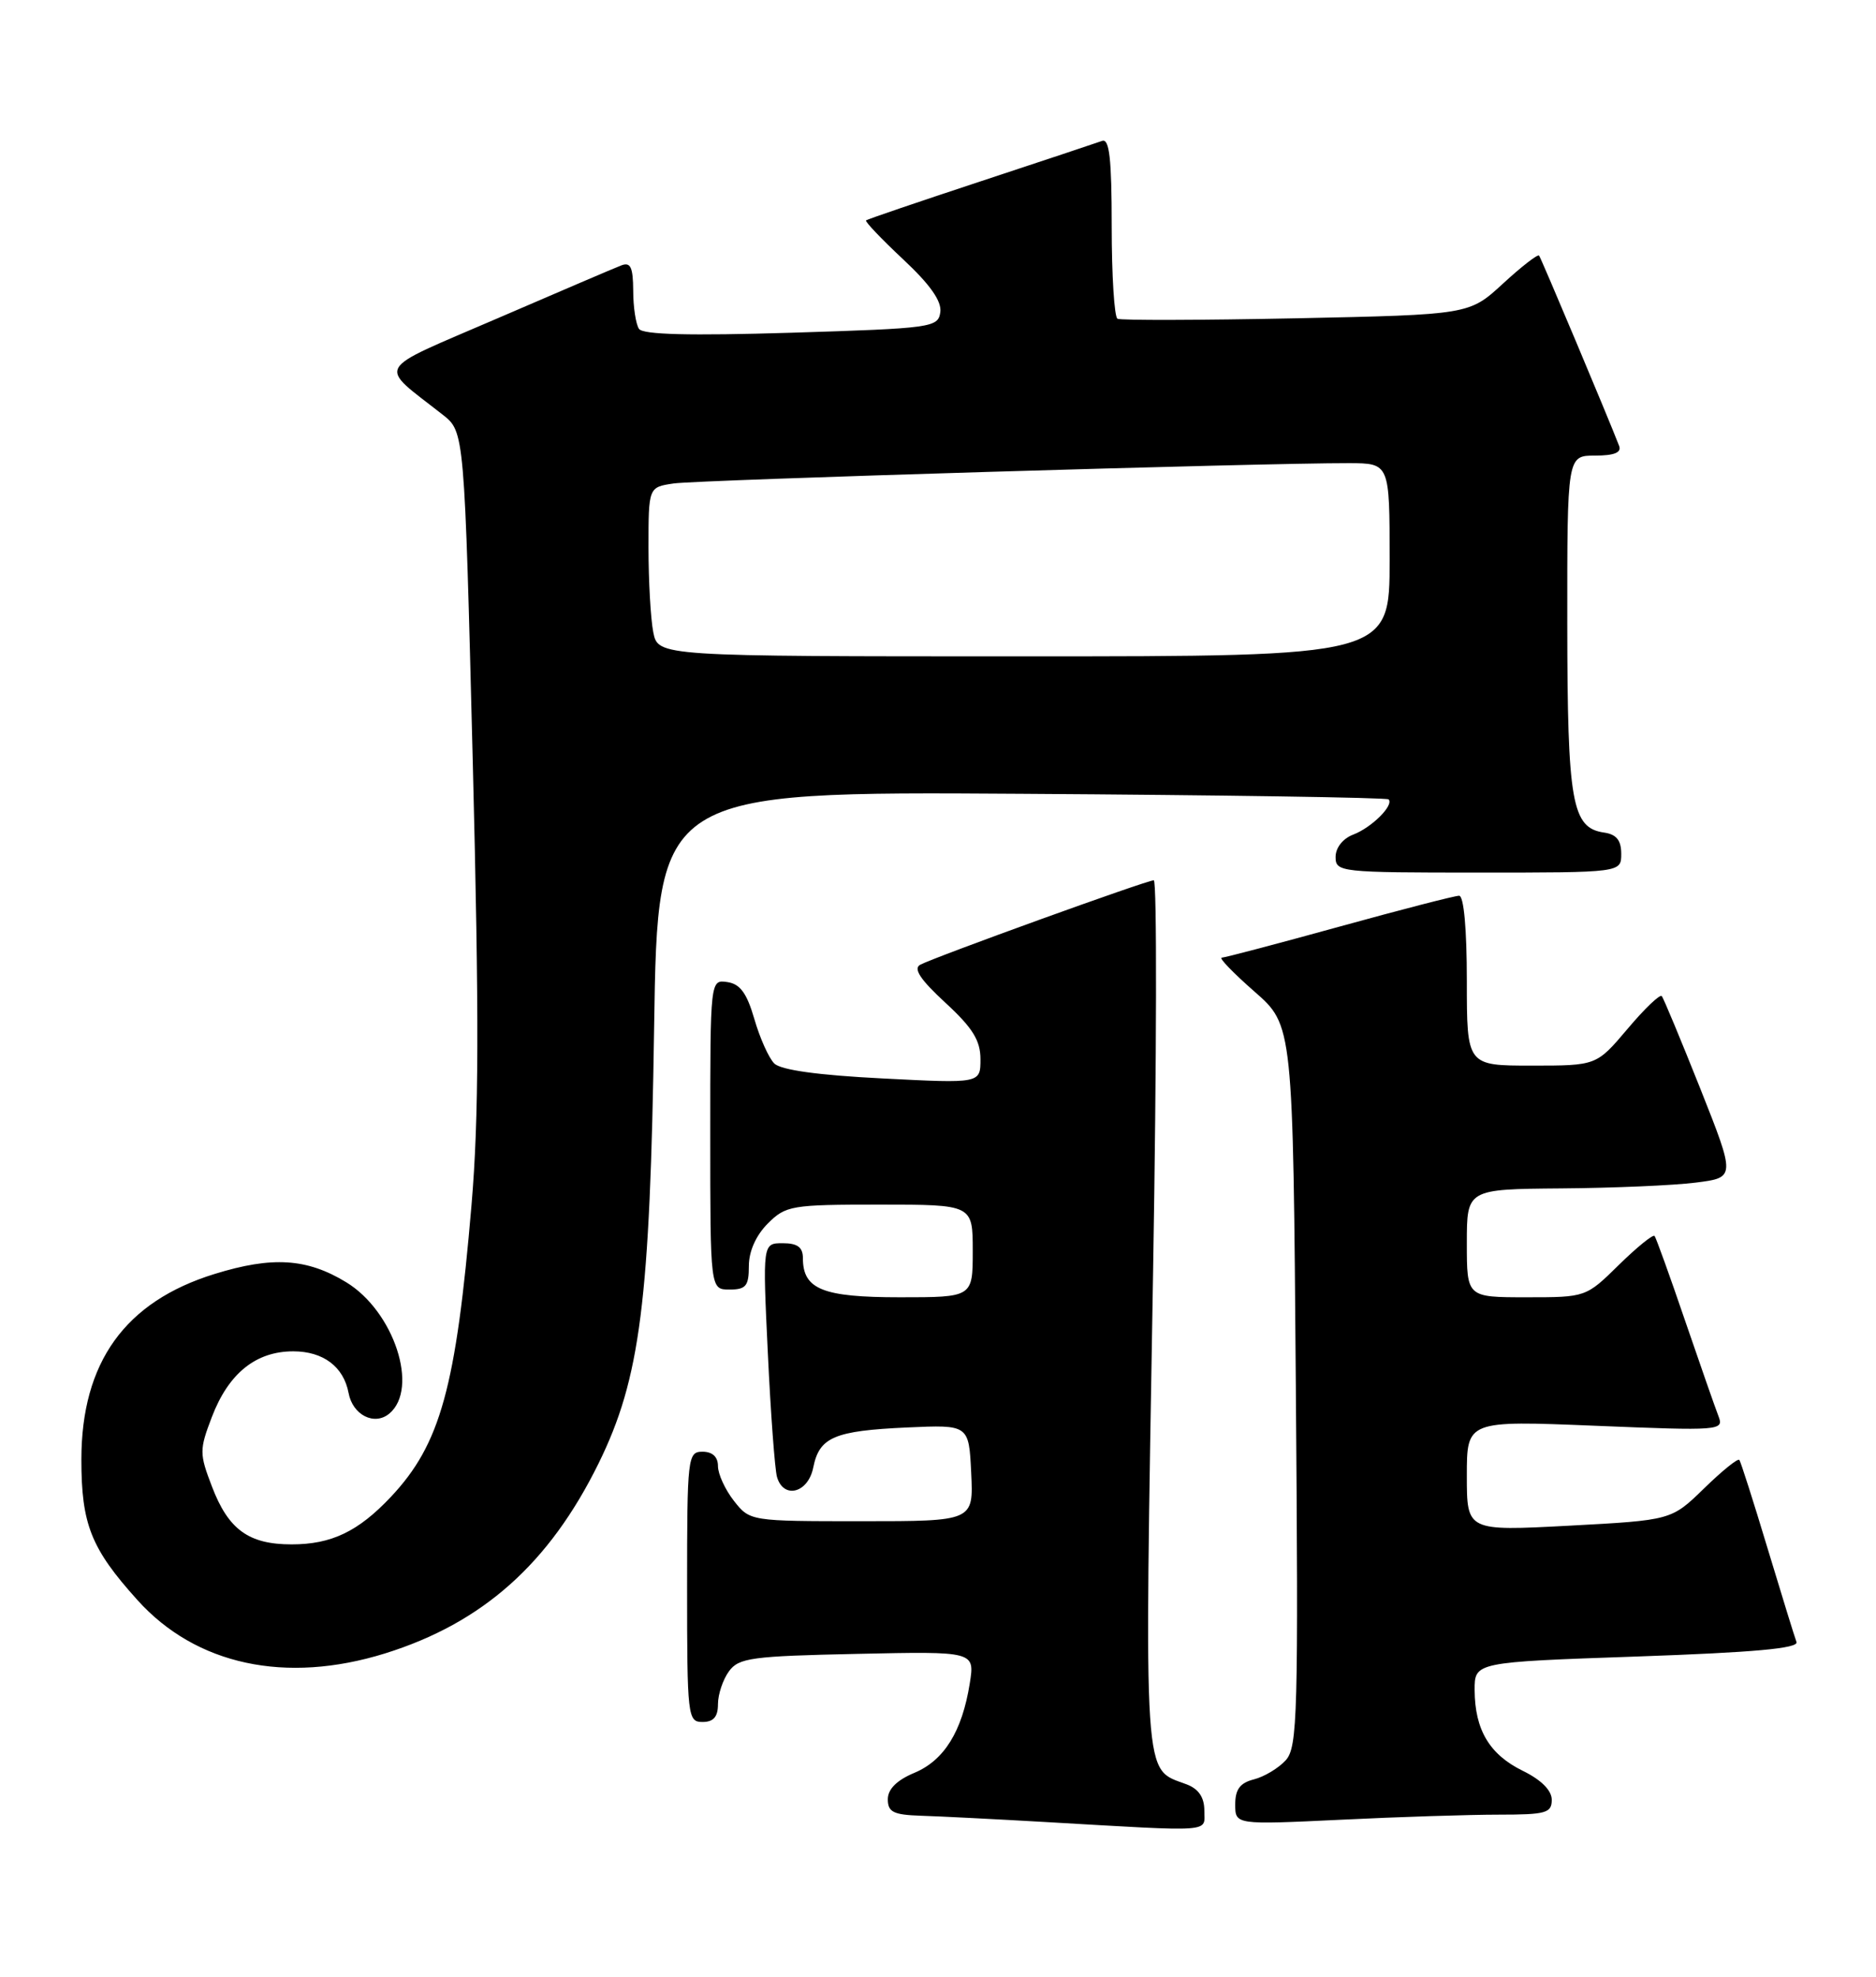 <?xml version="1.0" encoding="UTF-8" standalone="no"?>
<!DOCTYPE svg PUBLIC "-//W3C//DTD SVG 1.1//EN" "http://www.w3.org/Graphics/SVG/1.1/DTD/svg11.dtd" >
<svg xmlns="http://www.w3.org/2000/svg" xmlns:xlink="http://www.w3.org/1999/xlink" version="1.1" viewBox="0 0 243 256">
 <g >
 <path fill="currentColor"
d=" M 156.00 234.48 C 156.00 232.76 155.26 231.67 153.71 231.08 C 148.02 228.92 148.22 232.01 149.36 164.75 C 149.83 136.84 149.87 114.00 149.45 114.00 C 148.54 114.00 121.08 123.93 119.19 124.94 C 118.27 125.44 119.22 126.87 122.44 129.84 C 125.99 133.11 127.00 134.74 127.00 137.17 C 127.00 140.31 127.00 140.31 114.30 139.66 C 105.98 139.24 101.14 138.57 100.29 137.72 C 99.58 137.01 98.42 134.42 97.71 131.96 C 96.74 128.62 95.87 127.42 94.21 127.18 C 92.00 126.86 92.00 126.86 92.00 146.93 C 92.00 167.00 92.00 167.00 94.50 167.00 C 96.62 167.00 97.00 166.54 97.00 163.95 C 97.00 162.05 97.92 159.99 99.45 158.45 C 101.79 156.12 102.50 156.00 113.95 156.00 C 126.00 156.00 126.00 156.00 126.00 162.00 C 126.00 168.00 126.00 168.00 116.57 168.00 C 106.56 168.00 104.00 166.97 104.00 162.93 C 104.00 161.52 103.30 161.00 101.39 161.00 C 98.78 161.00 98.78 161.00 99.46 175.25 C 99.83 183.09 100.37 190.29 100.64 191.25 C 101.47 194.18 104.68 193.37 105.34 190.05 C 106.13 186.11 108.05 185.29 117.50 184.86 C 125.50 184.50 125.50 184.50 125.80 190.75 C 126.10 197.00 126.10 197.00 111.62 197.00 C 97.17 197.00 97.14 196.99 95.07 194.37 C 93.93 192.92 93.00 190.89 93.00 189.87 C 93.00 188.67 92.29 188.00 91.00 188.00 C 89.08 188.00 89.00 188.67 89.00 205.50 C 89.00 222.33 89.08 223.00 91.00 223.00 C 92.42 223.00 93.00 222.33 93.00 220.69 C 93.00 219.42 93.64 217.51 94.42 216.44 C 95.69 214.69 97.36 214.47 111.06 214.18 C 126.28 213.85 126.28 213.85 125.61 218.03 C 124.62 224.23 122.29 227.98 118.43 229.59 C 116.16 230.54 115.00 231.70 115.00 233.01 C 115.00 234.66 115.72 235.02 119.25 235.14 C 121.59 235.21 128.90 235.58 135.50 235.96 C 157.53 237.23 156.00 237.34 156.00 234.48 Z  M 194.16 235.00 C 200.24 235.00 201.00 234.79 201.00 233.08 C 201.00 231.86 199.64 230.50 197.26 229.33 C 192.94 227.22 191.04 224.02 191.01 218.88 C 191.00 215.25 191.00 215.25 212.07 214.52 C 227.20 213.99 233.01 213.47 232.70 212.64 C 232.46 212.01 230.78 206.55 228.95 200.50 C 227.13 194.45 225.48 189.30 225.30 189.06 C 225.11 188.82 223.06 190.48 220.73 192.75 C 216.50 196.87 216.50 196.87 203.25 197.58 C 190.00 198.28 190.00 198.28 190.00 191.12 C 190.00 183.96 190.00 183.96 206.67 184.64 C 222.82 185.30 223.32 185.26 222.60 183.41 C 222.19 182.36 220.24 176.78 218.26 171.00 C 216.29 165.22 214.51 160.30 214.32 160.06 C 214.12 159.82 212.04 161.51 209.69 163.81 C 205.43 168.00 205.42 168.00 197.71 168.00 C 190.00 168.00 190.00 168.00 190.00 161.00 C 190.00 154.00 190.00 154.00 202.25 153.90 C 208.99 153.85 216.82 153.51 219.65 153.15 C 224.81 152.50 224.81 152.50 220.25 141.00 C 217.73 134.68 215.49 129.28 215.25 129.00 C 215.01 128.72 213.01 130.64 210.81 133.25 C 206.79 138.00 206.79 138.00 198.40 138.00 C 190.00 138.00 190.00 138.00 190.00 127.00 C 190.00 120.31 189.61 116.00 189.00 116.00 C 188.44 116.00 181.47 117.80 173.50 120.00 C 165.53 122.20 158.67 124.01 158.25 124.02 C 157.84 124.03 159.75 126.01 162.49 128.41 C 167.49 132.78 167.49 132.78 167.85 179.44 C 168.19 222.10 168.08 226.26 166.54 227.96 C 165.61 228.98 163.76 230.09 162.43 230.43 C 160.63 230.88 160.00 231.72 160.00 233.67 C 160.00 236.31 160.00 236.31 173.66 235.66 C 181.17 235.29 190.40 235.00 194.16 235.00 Z  M 49.88 214.12 C 62.51 210.18 71.14 202.50 77.54 189.50 C 82.94 178.50 84.20 168.60 84.73 133.00 C 85.19 102.50 85.19 102.50 132.31 102.80 C 158.22 102.96 179.62 103.29 179.86 103.52 C 180.60 104.26 177.68 107.17 175.29 108.08 C 173.94 108.59 173.00 109.78 173.00 110.98 C 173.00 112.94 173.59 113.00 191.50 113.00 C 210.00 113.00 210.00 113.00 210.00 110.57 C 210.00 108.82 209.38 108.05 207.78 107.82 C 203.60 107.22 203.03 103.97 203.01 80.75 C 203.00 59.00 203.00 59.00 206.61 59.00 C 209.08 59.00 210.06 58.61 209.73 57.75 C 208.24 53.90 199.63 33.44 199.36 33.10 C 199.18 32.89 197.08 34.52 194.68 36.73 C 190.31 40.75 190.31 40.75 167.91 41.22 C 155.58 41.47 145.16 41.50 144.75 41.28 C 144.34 41.06 144.00 35.69 144.00 29.33 C 144.00 20.52 143.70 17.89 142.75 18.25 C 142.06 18.50 134.97 20.86 127.00 23.49 C 119.03 26.12 112.36 28.39 112.18 28.54 C 112.01 28.68 114.17 30.95 116.98 33.58 C 120.48 36.85 122.00 39.01 121.80 40.43 C 121.51 42.42 120.73 42.52 102.50 43.09 C 89.34 43.49 83.27 43.34 82.77 42.59 C 82.36 41.99 82.02 39.76 82.02 37.64 C 82.00 34.60 81.68 33.91 80.48 34.37 C 79.64 34.69 72.42 37.78 64.43 41.23 C 48.19 48.24 48.86 47.04 57.35 53.71 C 60.16 55.92 60.16 55.92 61.24 98.71 C 62.07 131.77 62.03 144.80 61.08 156.00 C 59.07 179.72 57.05 187.02 50.64 193.84 C 46.40 198.34 42.93 200.00 37.77 200.00 C 32.21 200.00 29.58 198.09 27.45 192.50 C 25.82 188.25 25.82 187.75 27.44 183.51 C 29.60 177.85 33.14 175.00 37.98 175.00 C 41.87 175.00 44.51 176.99 45.15 180.39 C 45.68 183.25 48.49 184.67 50.42 183.07 C 54.32 179.83 51.04 169.82 44.84 166.05 C 39.75 162.95 35.27 162.67 27.80 164.98 C 16.20 168.56 10.55 176.42 10.54 189.00 C 10.54 197.41 11.79 200.54 17.81 207.22 C 25.38 215.62 37.00 218.12 49.88 214.12 Z  M 84.62 81.88 C 84.28 80.16 84.00 75.23 84.00 70.92 C 84.00 63.09 84.00 63.09 87.25 62.61 C 90.34 62.15 163.65 59.95 174.75 59.98 C 180.00 60.00 180.00 60.00 180.00 72.50 C 180.00 85.00 180.00 85.00 132.62 85.00 C 85.25 85.00 85.25 85.00 84.62 81.88 Z "/>
</g>
</svg>